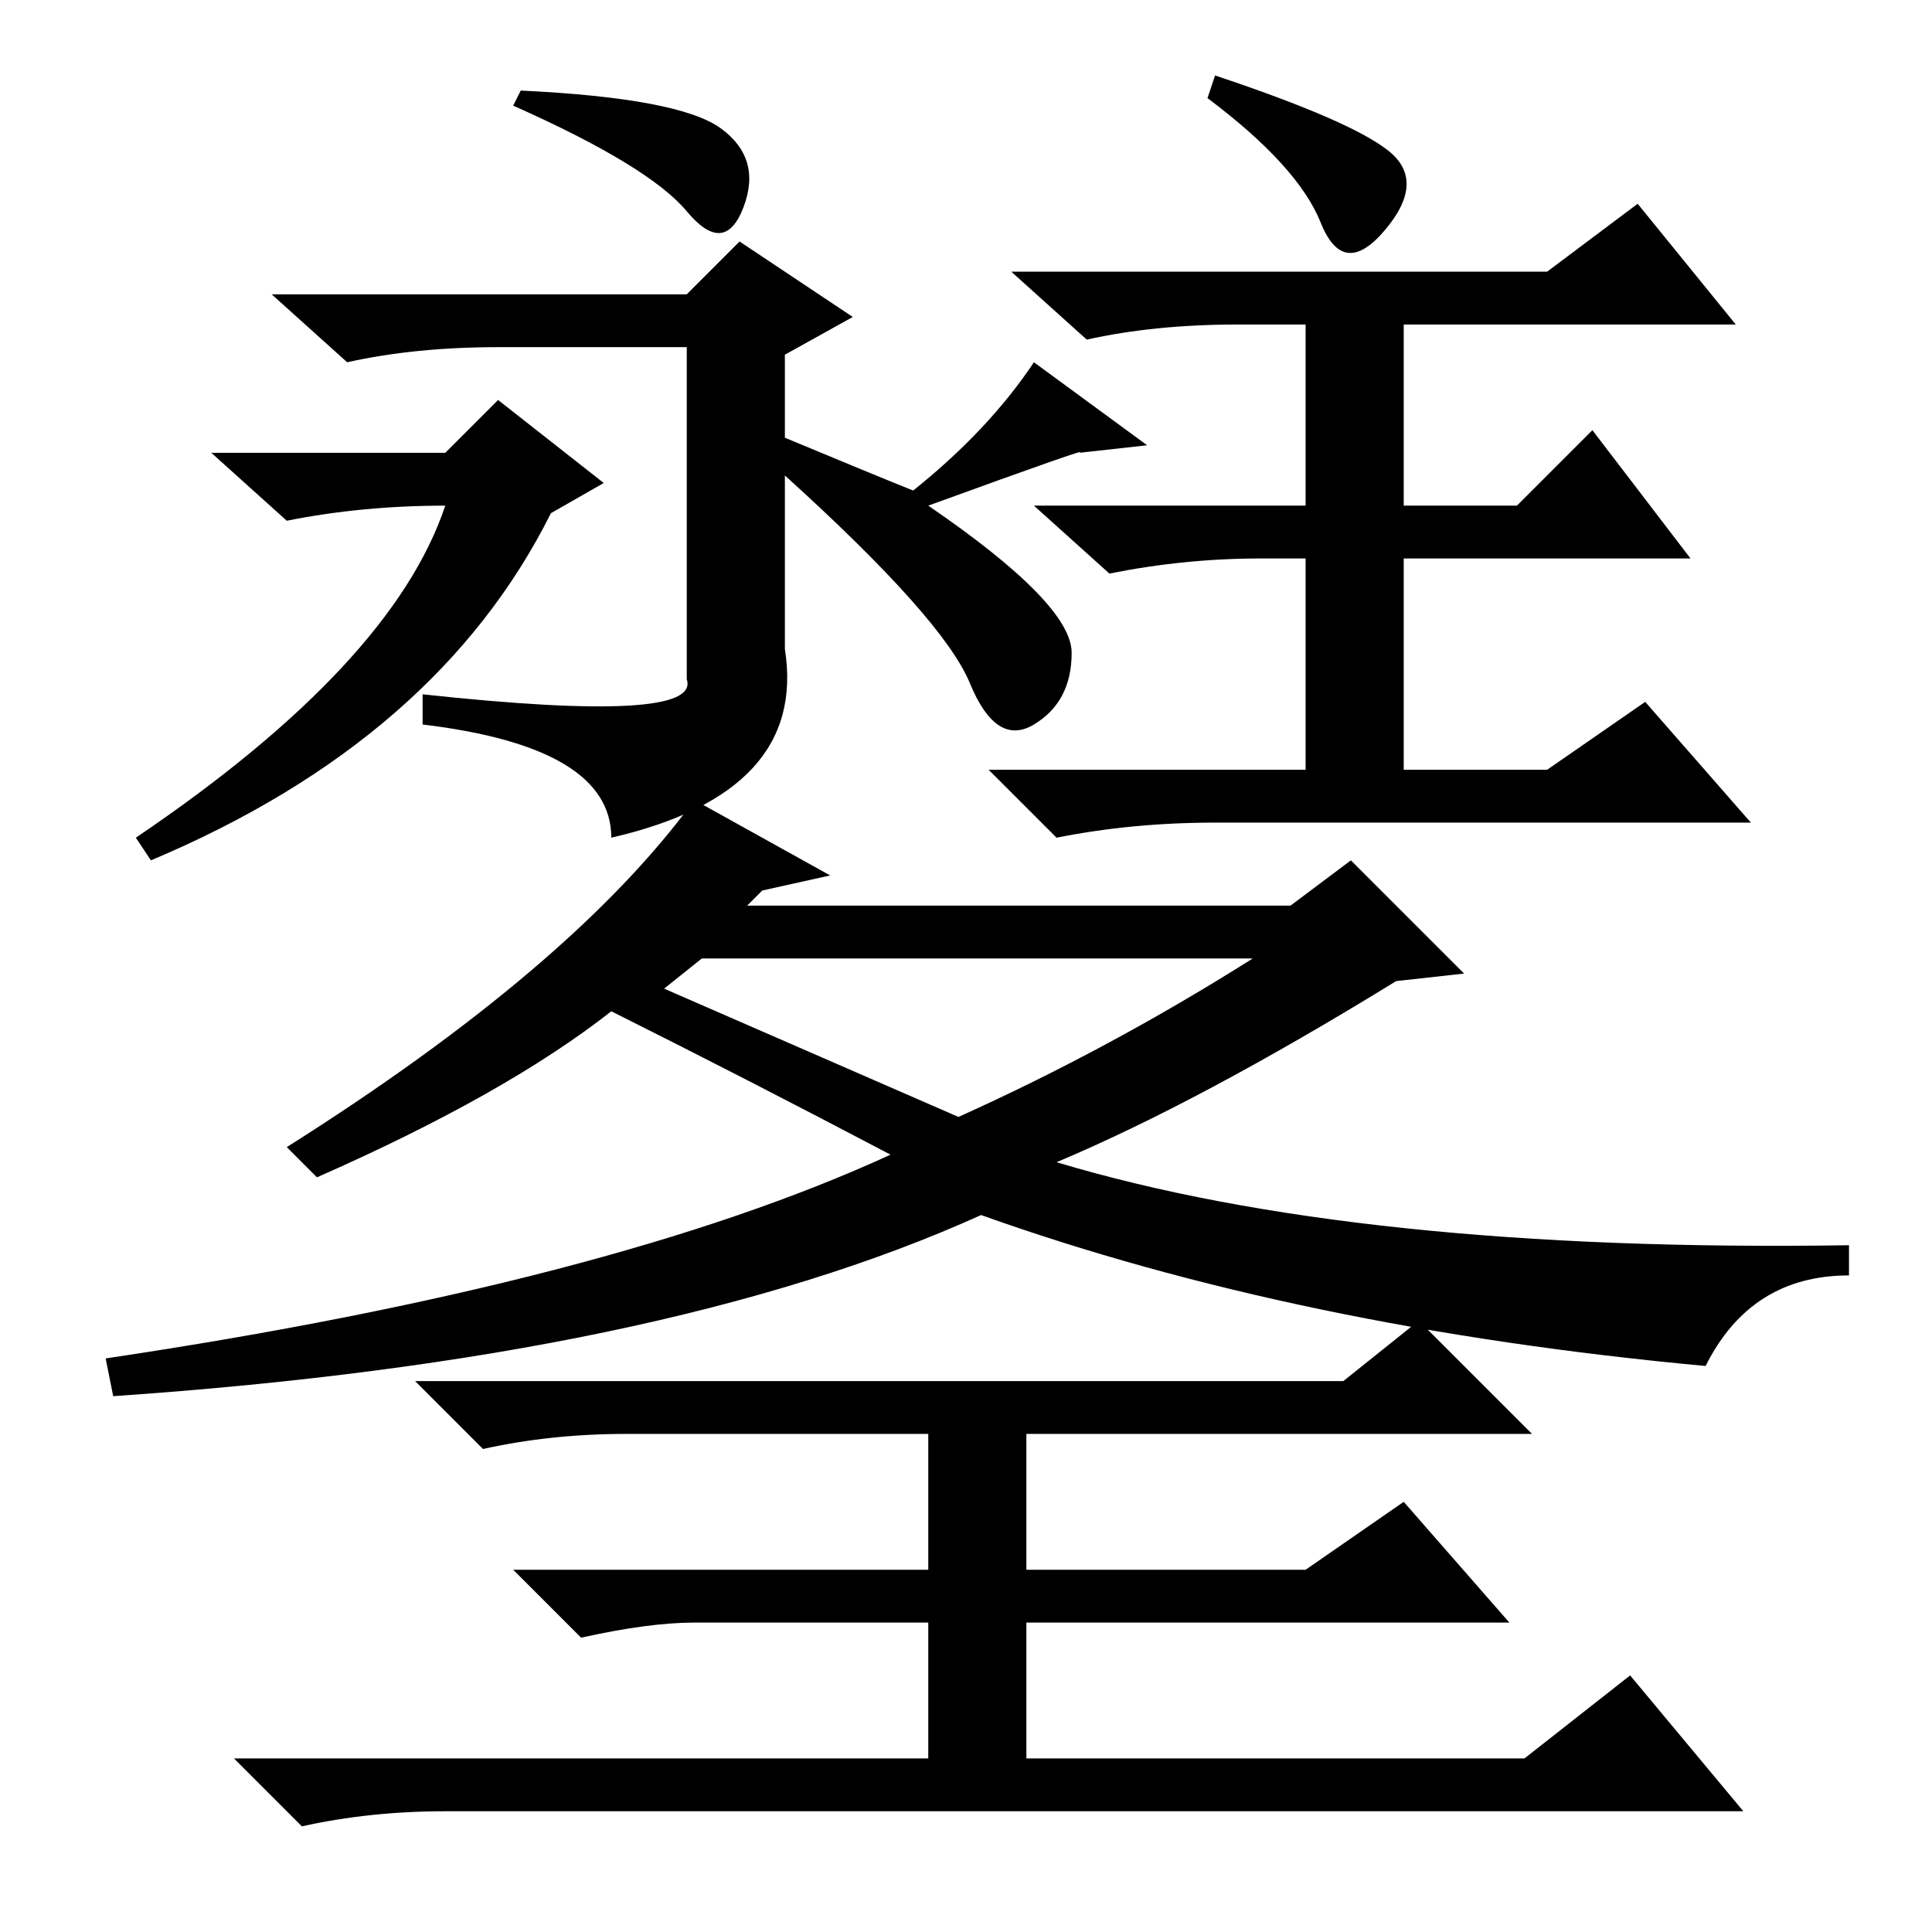 <?xml version="1.0" standalone="no"?>
<!DOCTYPE svg PUBLIC "-//W3C//DTD SVG 1.1//EN" "http://www.w3.org/Graphics/SVG/1.1/DTD/svg11.dtd" >
<svg xmlns="http://www.w3.org/2000/svg" xmlns:xlink="http://www.w3.org/1999/xlink" version="1.1" viewBox="0 -36 256 256">
  <g transform="matrix(1 0 0 -1 0 220)">
   <path fill="currentColor"
d="M69 244q21 -1 26.5 -5t3 -10.5t-7.5 -0.5t-23 14zM91 217l7 7l15 -10l-9 -5v-11q12 -5 17 -7q10 8 16 17l15 -11l-9 -1q2 1 -20 -7q19 -13 19 -19.5t-5 -9.5t-8.5 5.5t-24.5 27.5v-23q3 -19 -23 -25q0 12 -25 15v4q37 -4 35 2v44h-25q-11 0 -20 -2l-10 9h50h5zM66 203
l14 -11l-7 -4q-15 -30 -53 -46l-2 3q34 23 41 44q-11 0 -21 -2l-10 9h31zM184 236q5 -4 -0.5 -10.5t-8.5 1t-15 16.5l1 3q18 -6 23 -10zM205 220l12 9l13 -16h-44v-24h15l10 10l13 -17h-38v-28h19l13 9l14 -16h-71q-11 0 -21 -2l-9 9h42v28h-6q-10 0 -20 -2l-10 9h36v24h-9
q-11 0 -20 -2l-10 9h71zM92 150l18 -10l-9 -2l-2 -2h72l8 6l15 -15l-9 -1q-26 -16 -45 -24q40 -12 105 -11v-4q-13 0 -19 -12q-54 5 -96 20q-42 -19 -115 -24l-1 5q67 10 104 27q-19 10 -37 19q-14 -11 -39 -22l-4 4q38 24 54 46zM88 125l39 -17q20 9 39 21h-73zM178 73
l10 8l15 -15h-67v-18h37l13 9l14 -16h-64v-18h66l14 11l15 -18h-172q-10 0 -19 -2l-9 9h92v18h-31q-6 0 -15 -2l-9 9h55v18h-40q-10 0 -19 -2l-9 9h123z" />
  </g>

</svg>
